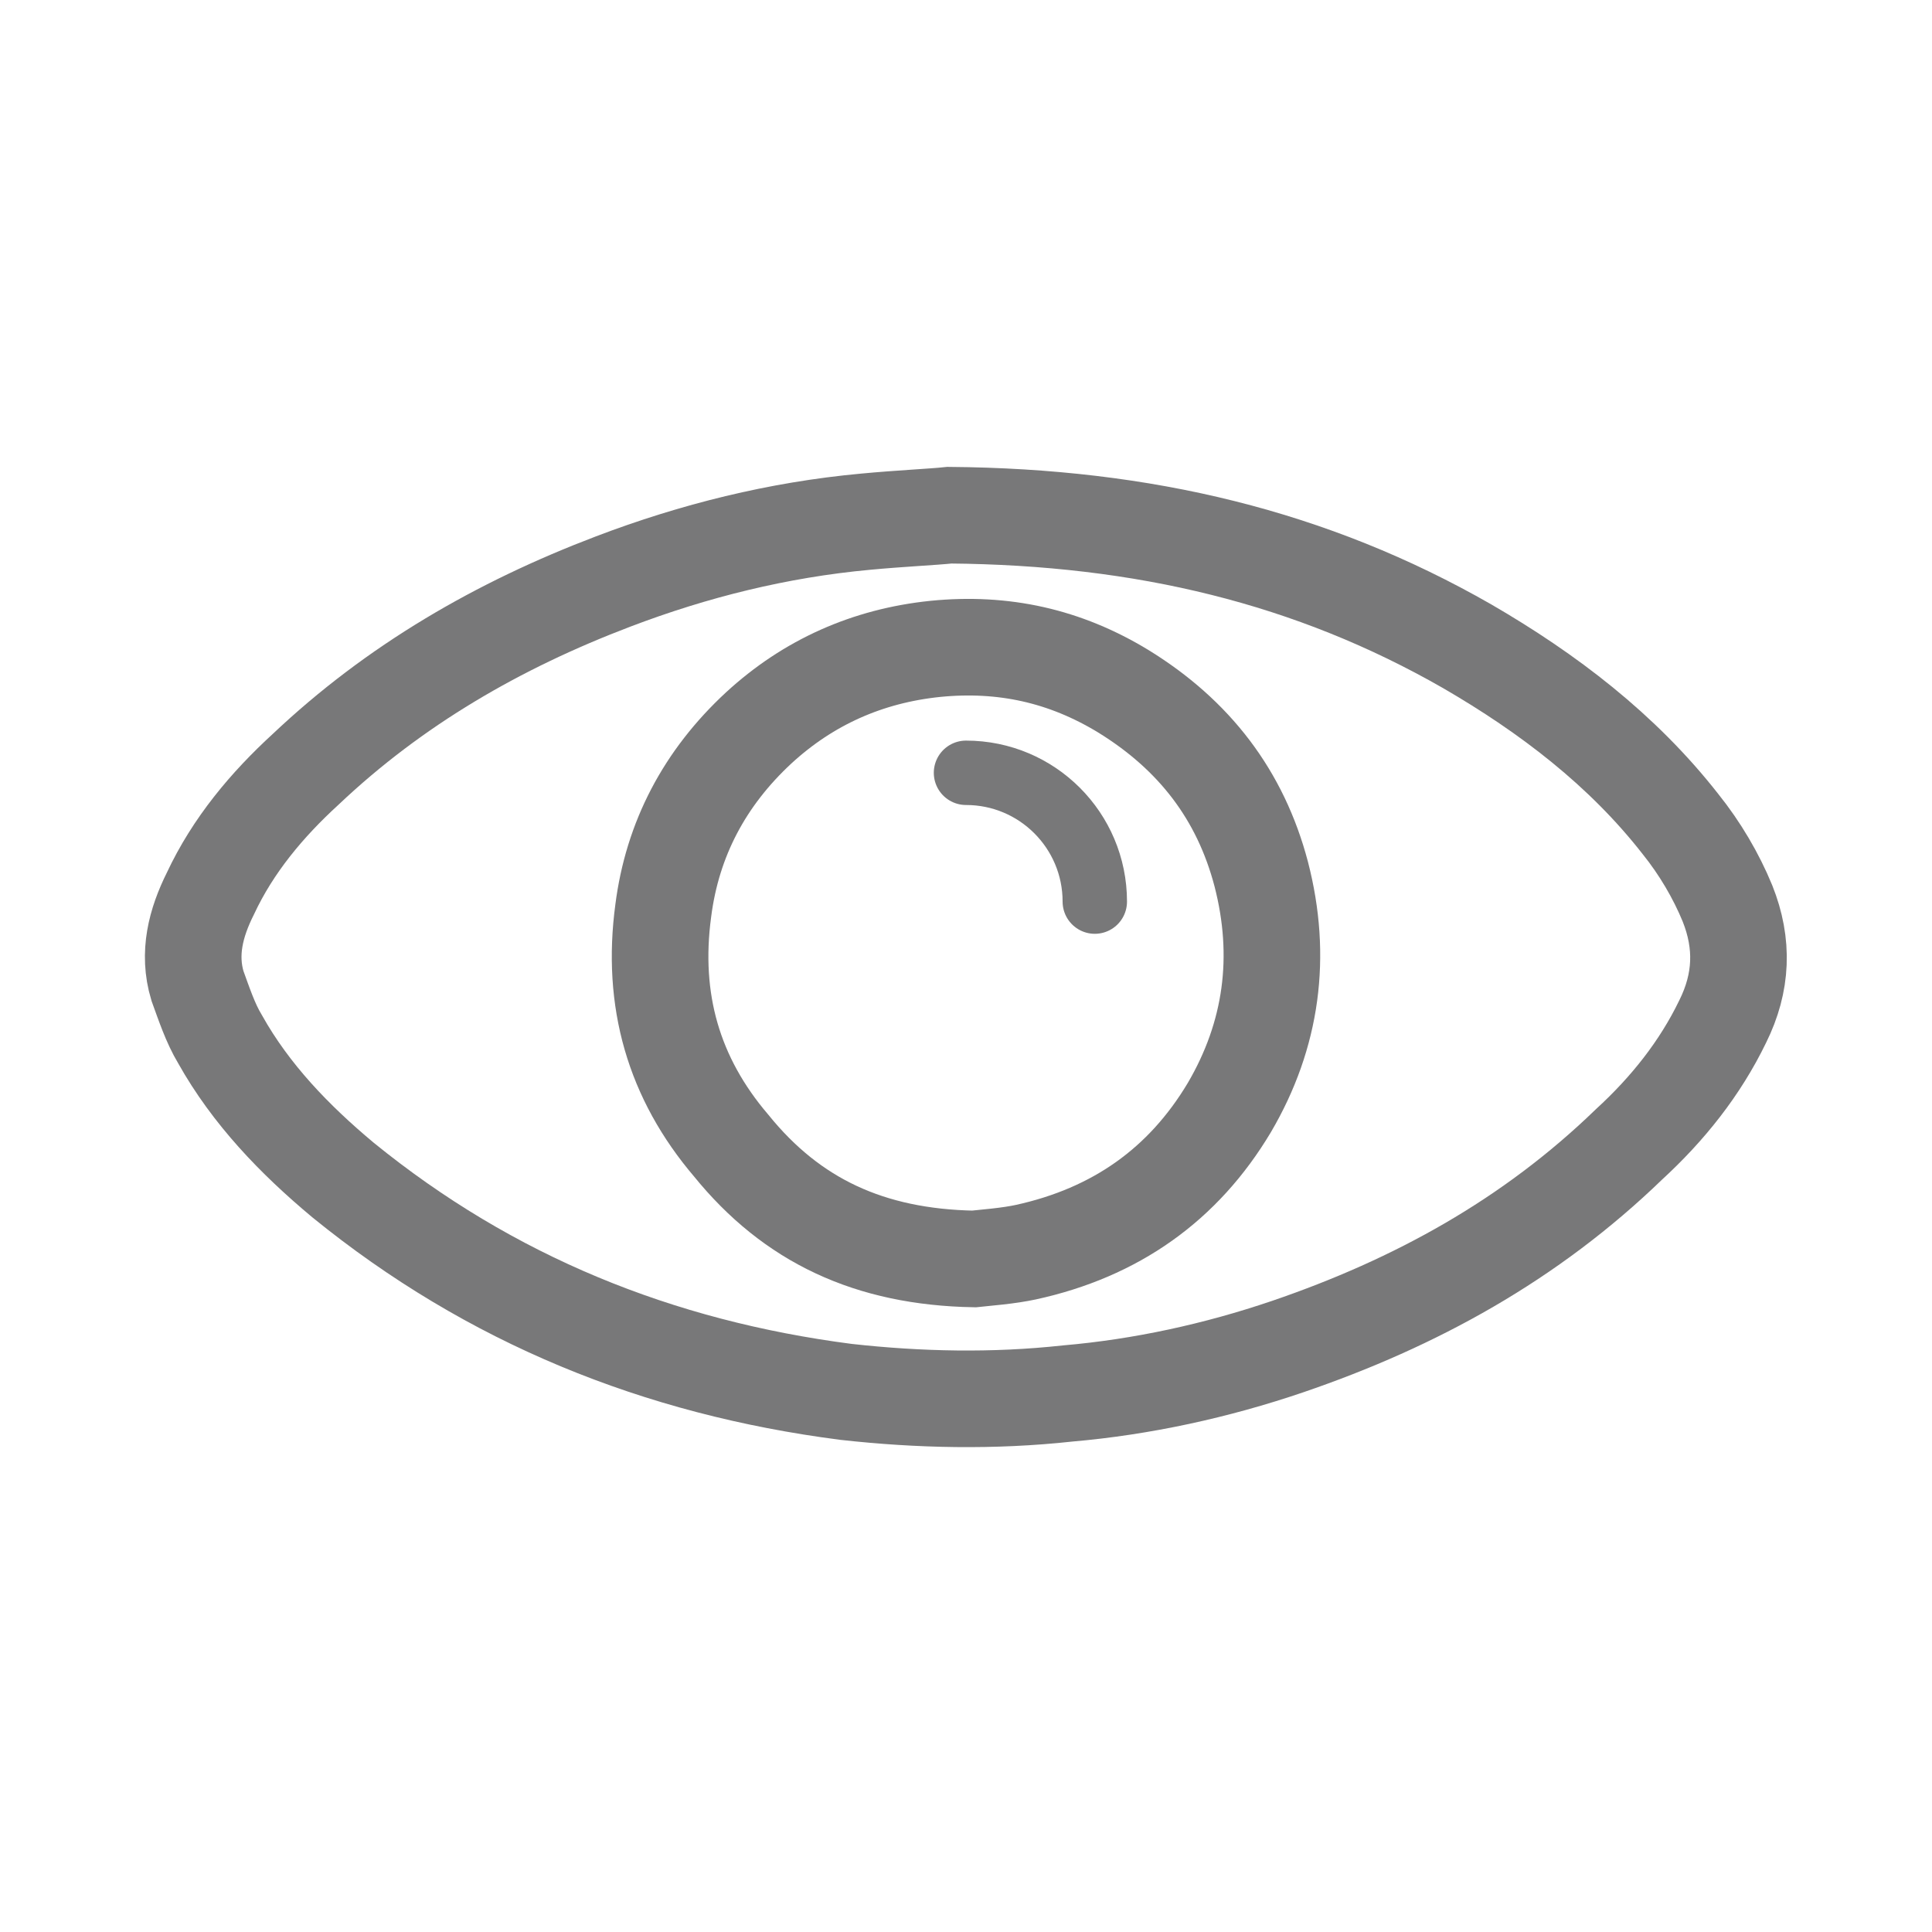 <?xml version="1.0" encoding="UTF-8"?>
<svg width="30px" height="30px" viewBox="0 0 30 30" version="1.1" xmlns="http://www.w3.org/2000/svg" xmlns:xlink="http://www.w3.org/1999/xlink">
    <!-- Generator: Sketch 60 (88103) - https://sketch.com -->
    <title>图标/侧边栏列表/隐私协议</title>
    <desc>Created with Sketch.</desc>
    <g id="整合" stroke="none" stroke-width="1" fill="none" fill-rule="evenodd">
        <g id="左上角选择推出页" transform="translate(-37, -345)">
            <g id="列表/侧边栏" transform="translate(0, 309)">
                <g id="编组-7">
                    <g id="图标/列表/登出" transform="translate(37, 36)">
                        <g id="图标/侧边栏列表/隐私协议">
                            <rect id="矩形" fill="#D8D8D8" opacity="0" x="0" y="0" width="30" height="30"></rect>
                            <g id="眼睛" transform="translate(3, 8)" stroke="#787879">
                                <path d="M11.744,0 C14.758,0.025 17.37,0.653 19.782,2.035 C21.037,2.763 22.193,3.642 23.096,4.798 C23.398,5.174 23.649,5.602 23.824,6.028 C24.075,6.656 24.05,7.258 23.75,7.862 C23.398,8.59 22.896,9.219 22.294,9.771 C20.762,11.253 18.979,12.232 16.994,12.91 C15.889,13.286 14.734,13.538 13.578,13.638 C12.422,13.764 11.268,13.739 10.137,13.613 C7.223,13.237 4.611,12.182 2.326,10.323 C1.573,9.695 0.895,8.991 0.417,8.137 C0.266,7.887 0.167,7.585 0.066,7.308 C-0.085,6.806 0.041,6.328 0.266,5.877 C0.618,5.124 1.145,4.496 1.749,3.943 C3.129,2.638 4.736,1.708 6.52,1.03 C7.775,0.552 9.082,0.226 10.439,0.101 C10.966,0.051 11.493,0.027 11.744,0 Z" id="路径" stroke-width="1.5" fill-rule="nonzero"></path>
                                <path d="M12.124,11.549 C12.221,11.539 12.413,11.52 12.483,11.512 C12.655,11.493 12.801,11.471 12.928,11.444 C14.321,11.14 15.375,10.395 16.09,9.197 C16.75,8.071 16.916,6.853 16.584,5.571 C16.262,4.348 15.548,3.413 14.44,2.732 C13.538,2.184 12.582,1.97 11.52,2.076 C10.471,2.185 9.553,2.593 8.781,3.303 C7.941,4.081 7.441,5.03 7.299,6.141 C7.112,7.531 7.459,8.74 8.354,9.789 C9.297,10.953 10.502,11.519 12.124,11.549 Z" id="路径" stroke-width="1.5" fill-rule="nonzero"></path>
                                <path d="M14,6 C14,4.895 13.105,4 12,4" id="路径" stroke-linecap="round"></path>
                            </g>
                        </g>
                    </g>
                </g>
            </g>
        </g>
    </g>
</svg>
